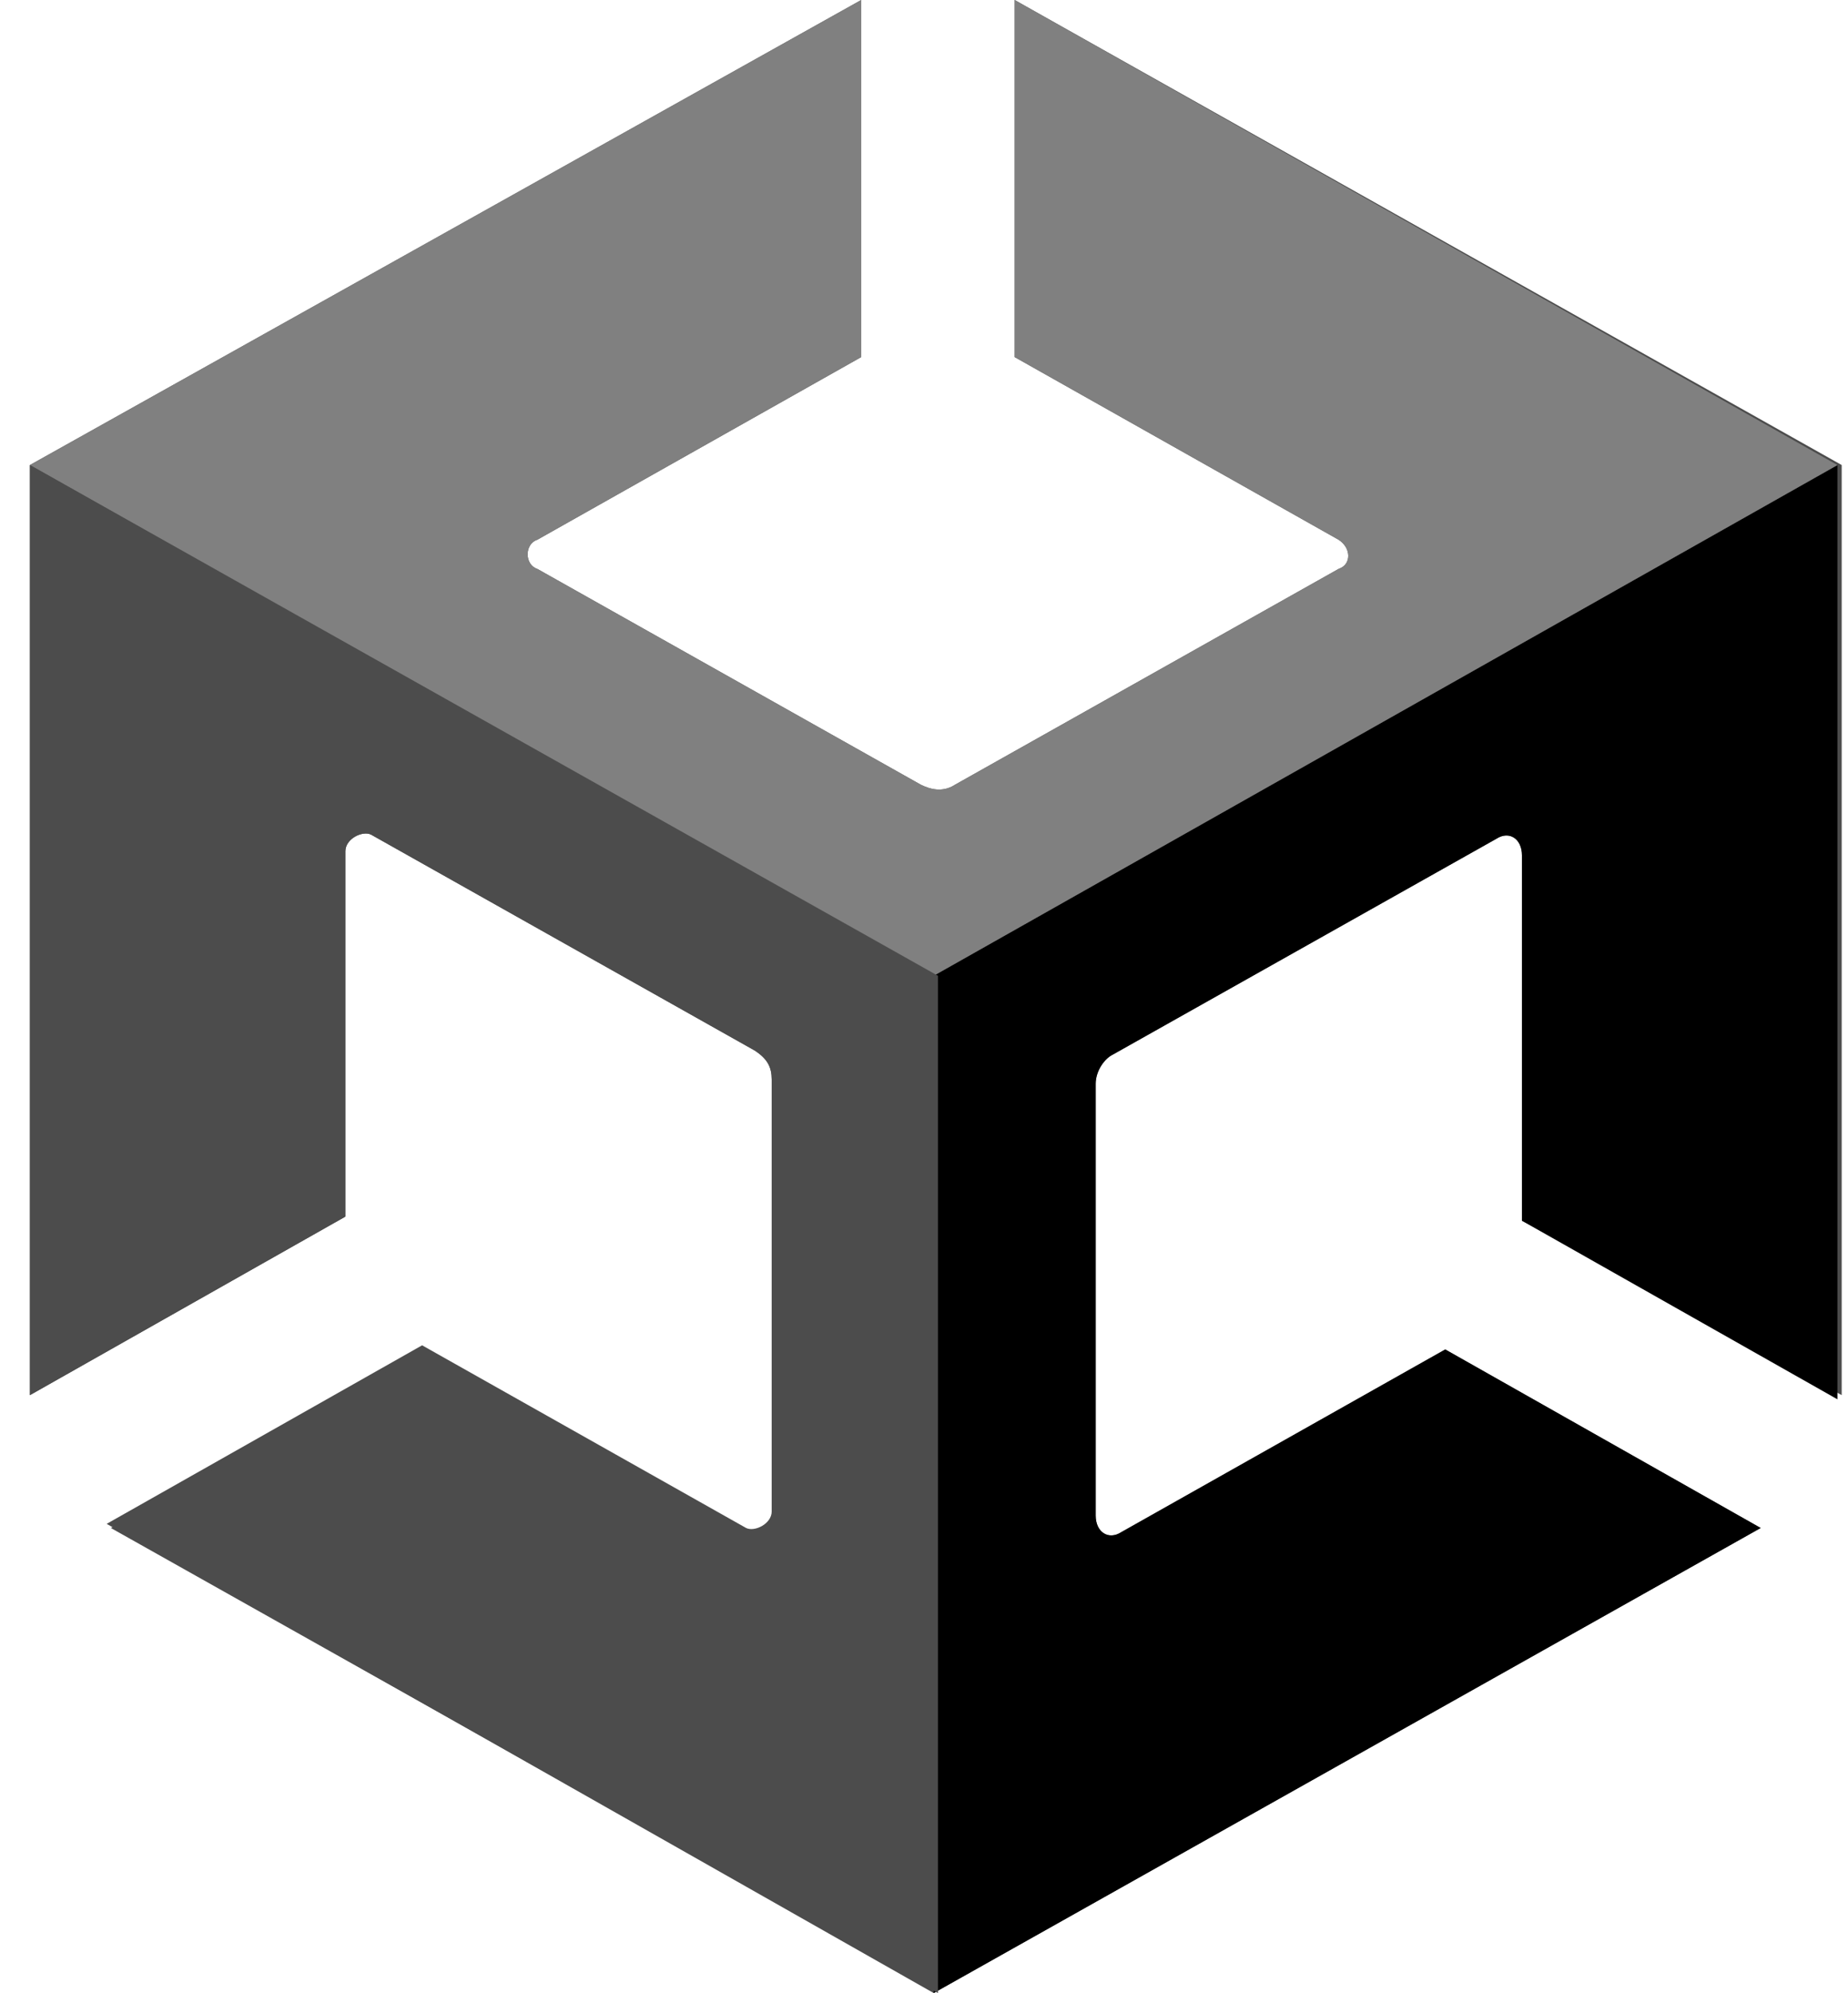 <svg width="51" height="55" viewBox="0 0 51 55" fill="none" xmlns="http://www.w3.org/2000/svg">
<path d="M50.826 38.5V12.833L28.002 0V9.854L36.944 14.896C37.297 15.125 37.297 15.583 36.944 15.698L26.355 21.656C26.002 21.885 25.649 21.771 25.414 21.656L14.826 15.698C14.473 15.583 14.473 15.01 14.826 14.896L23.767 9.854V0L0.826 12.833V38.5L9.532 33.573V23.489C9.532 23.146 10.002 22.917 10.238 23.031L20.826 28.989C21.179 29.219 21.297 29.448 21.297 29.791V41.708C21.297 42.052 20.826 42.281 20.591 42.166L11.649 37.125L2.944 42.052L25.767 55L48.591 42.166L39.885 37.239L30.944 42.281C30.591 42.51 30.238 42.281 30.238 41.823V29.906C30.238 29.562 30.473 29.219 30.708 29.104L41.297 23.146C41.65 22.917 42.002 23.146 42.002 23.604V33.687L50.826 38.5Z" fill="#4C4C4C"/>
<path d="M25.767 55L48.591 42.166L39.885 37.239L30.944 42.281C30.591 42.51 30.238 42.281 30.238 41.823V29.906C30.238 29.562 30.473 29.219 30.708 29.104L41.297 23.146C41.65 22.917 42.002 23.146 42.002 23.604V33.687L50.708 38.615V12.834L25.767 26.927L25.767 55Z" fill="black"/>
<path d="M28.002 0V9.854L36.944 14.896C37.297 15.125 37.297 15.583 36.944 15.698L26.355 21.656C26.002 21.885 25.649 21.771 25.414 21.656L14.826 15.698C14.473 15.583 14.473 15.01 14.826 14.896L23.767 9.854V0L0.826 12.833L25.767 26.927L50.708 12.834L28.002 0Z" fill="#808080"/>
<path d="M20.708 42.281L11.767 37.24L3.061 42.167L25.885 55V26.927L0.826 12.833V38.5L9.532 33.573V23.489C9.532 23.146 10.002 22.917 10.238 23.031L20.826 28.989C21.179 29.219 21.297 29.448 21.297 29.791V41.708C21.414 42.166 21.061 42.511 20.708 42.281Z" fill="#4C4C4C"/>
</svg>

